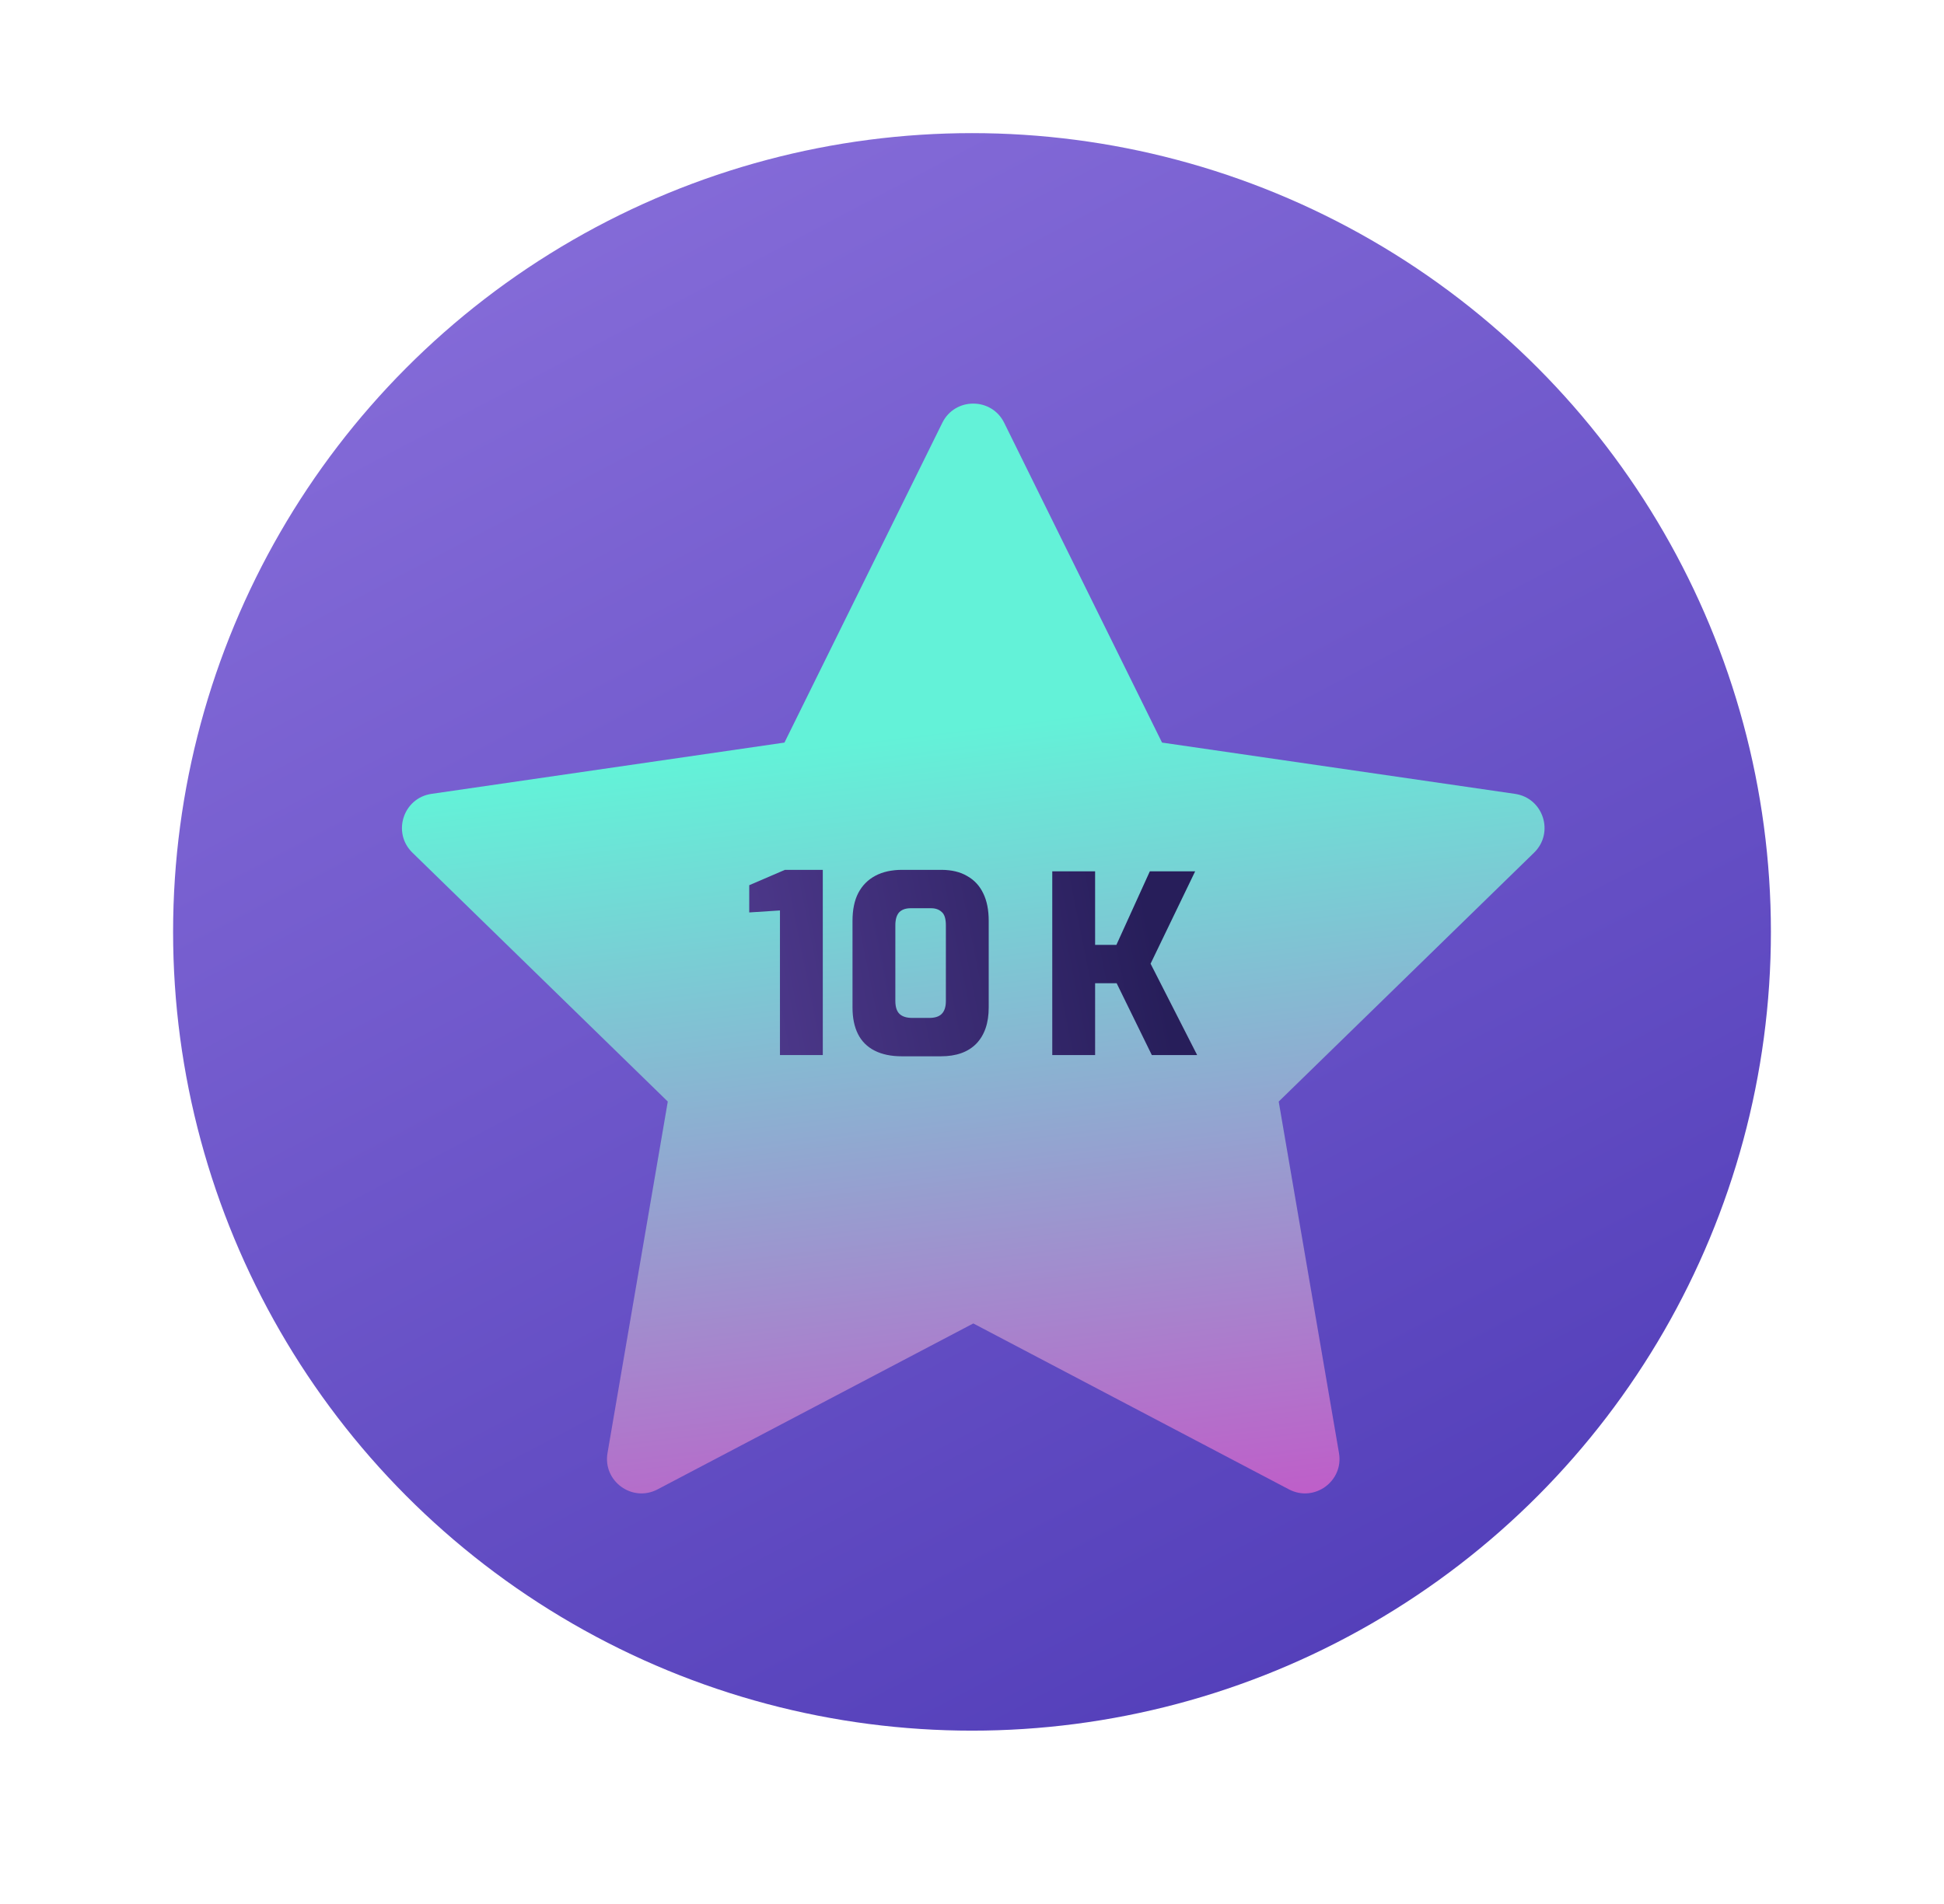 <svg width="146" height="143" viewBox="0 0 146 143" fill="none" xmlns="http://www.w3.org/2000/svg">
<circle cx="73" cy="70" r="60" fill="url(#paint0_linear_913_6287)"/>
<g filter="url(#filter0_d_913_6287)">
<path fill-rule="evenodd" clip-rule="evenodd" d="M73.103 95.415C73.1 95.414 73.097 95.413 73.096 95.413C73.092 95.411 49.383 107.877 49.383 107.877C47.482 108.875 45.264 107.262 45.626 105.147L50.153 78.745L30.973 60.048C29.435 58.549 30.284 55.941 32.408 55.632L58.915 51.78L70.77 27.76C71.245 26.798 72.168 26.317 73.092 26.317L73.096 26.327V26.317C74.019 26.317 74.943 26.798 75.418 27.76L87.272 51.78L113.78 55.632C115.904 55.941 116.753 58.549 115.215 60.048L96.035 78.745L100.562 105.147C100.924 107.262 98.706 108.875 96.805 107.877L73.103 95.415Z" fill="url(#paint1_linear_913_6287)"/>
</g>
<path d="M58.577 79.252V68.39L56.27 68.539V66.493L58.949 65.34H61.794V79.252H58.577Z" fill="url(#paint2_linear_913_6287)"/>
<path d="M67.727 79.345C66.921 79.345 66.239 79.202 65.681 78.917C65.123 78.632 64.708 78.216 64.435 77.671C64.162 77.125 64.026 76.462 64.026 75.681V69.171C64.026 68.34 64.168 67.646 64.454 67.088C64.751 66.518 65.179 66.084 65.737 65.786C66.295 65.489 66.965 65.34 67.746 65.34H70.684C71.466 65.34 72.117 65.495 72.637 65.805C73.17 66.102 73.573 66.536 73.846 67.107C74.119 67.665 74.255 68.353 74.255 69.171V75.681C74.255 76.846 73.945 77.751 73.325 78.396C72.706 79.029 71.819 79.345 70.666 79.345H67.727ZM68.508 76.462H69.792C70.213 76.462 70.523 76.363 70.722 76.164C70.932 75.954 71.038 75.631 71.038 75.197V69.506C71.038 69.01 70.932 68.675 70.722 68.502C70.523 68.316 70.257 68.223 69.922 68.223H68.397C68.012 68.223 67.721 68.328 67.522 68.539C67.337 68.75 67.243 69.072 67.243 69.506V75.179C67.243 75.637 67.349 75.966 67.56 76.164C67.77 76.363 68.087 76.462 68.508 76.462Z" fill="url(#paint3_linear_913_6287)"/>
<path d="M79.028 79.252V65.451H82.246V70.975H83.845L86.356 65.451H89.76L86.412 72.389L89.909 79.252H86.505L83.864 73.858H82.246V79.252H79.028Z" fill="url(#paint4_linear_913_6287)"/>
<defs>
<filter id="filter0_d_913_6287" x="0.188" y="0.317" width="145.812" height="141.863" filterUnits="userSpaceOnUse" color-interpolation-filters="sRGB">
<feFlood flood-opacity="0" result="BackgroundImageFix"/>
<feColorMatrix in="SourceAlpha" type="matrix" values="0 0 0 0 0 0 0 0 0 0 0 0 0 0 0 0 0 0 127 0" result="hardAlpha"/>
<feOffset dy="4"/>
<feGaussianBlur stdDeviation="15"/>
<feComposite in2="hardAlpha" operator="out"/>
<feColorMatrix type="matrix" values="0 0 0 0 0.229 0 0 0 0 0.178 0 0 0 0 0.542 0 0 0 0.7 0"/>
<feBlend mode="normal" in2="BackgroundImageFix" result="effect1_dropShadow_913_6287"/>
<feBlend mode="normal" in="SourceGraphic" in2="effect1_dropShadow_913_6287" result="shape"/>
</filter>
<linearGradient id="paint0_linear_913_6287" x1="21.535" y1="-14.991" x2="121.007" y2="173.944" gradientUnits="userSpaceOnUse">
<stop stop-color="#9378E1"/>
<stop offset="1" stop-color="#3F2DAD"/>
</linearGradient>
<linearGradient id="paint1_linear_913_6287" x1="60.4" y1="52.131" x2="70.444" y2="134.586" gradientUnits="userSpaceOnUse">
<stop stop-color="#63F2D8"/>
<stop offset="1" stop-color="#E126C3"/>
</linearGradient>
<linearGradient id="paint2_linear_913_6287" x1="88.355" y1="79.345" x2="20.166" y2="93.022" gradientUnits="userSpaceOnUse">
<stop stop-color="#271E5A"/>
<stop offset="1" stop-color="#7E5ACA"/>
</linearGradient>
<linearGradient id="paint3_linear_913_6287" x1="88.355" y1="79.345" x2="20.166" y2="93.022" gradientUnits="userSpaceOnUse">
<stop stop-color="#271E5A"/>
<stop offset="1" stop-color="#7E5ACA"/>
</linearGradient>
<linearGradient id="paint4_linear_913_6287" x1="88.355" y1="79.345" x2="20.166" y2="93.022" gradientUnits="userSpaceOnUse">
<stop stop-color="#271E5A"/>
<stop offset="1" stop-color="#7E5ACA"/>
</linearGradient>
</defs>
</svg>
